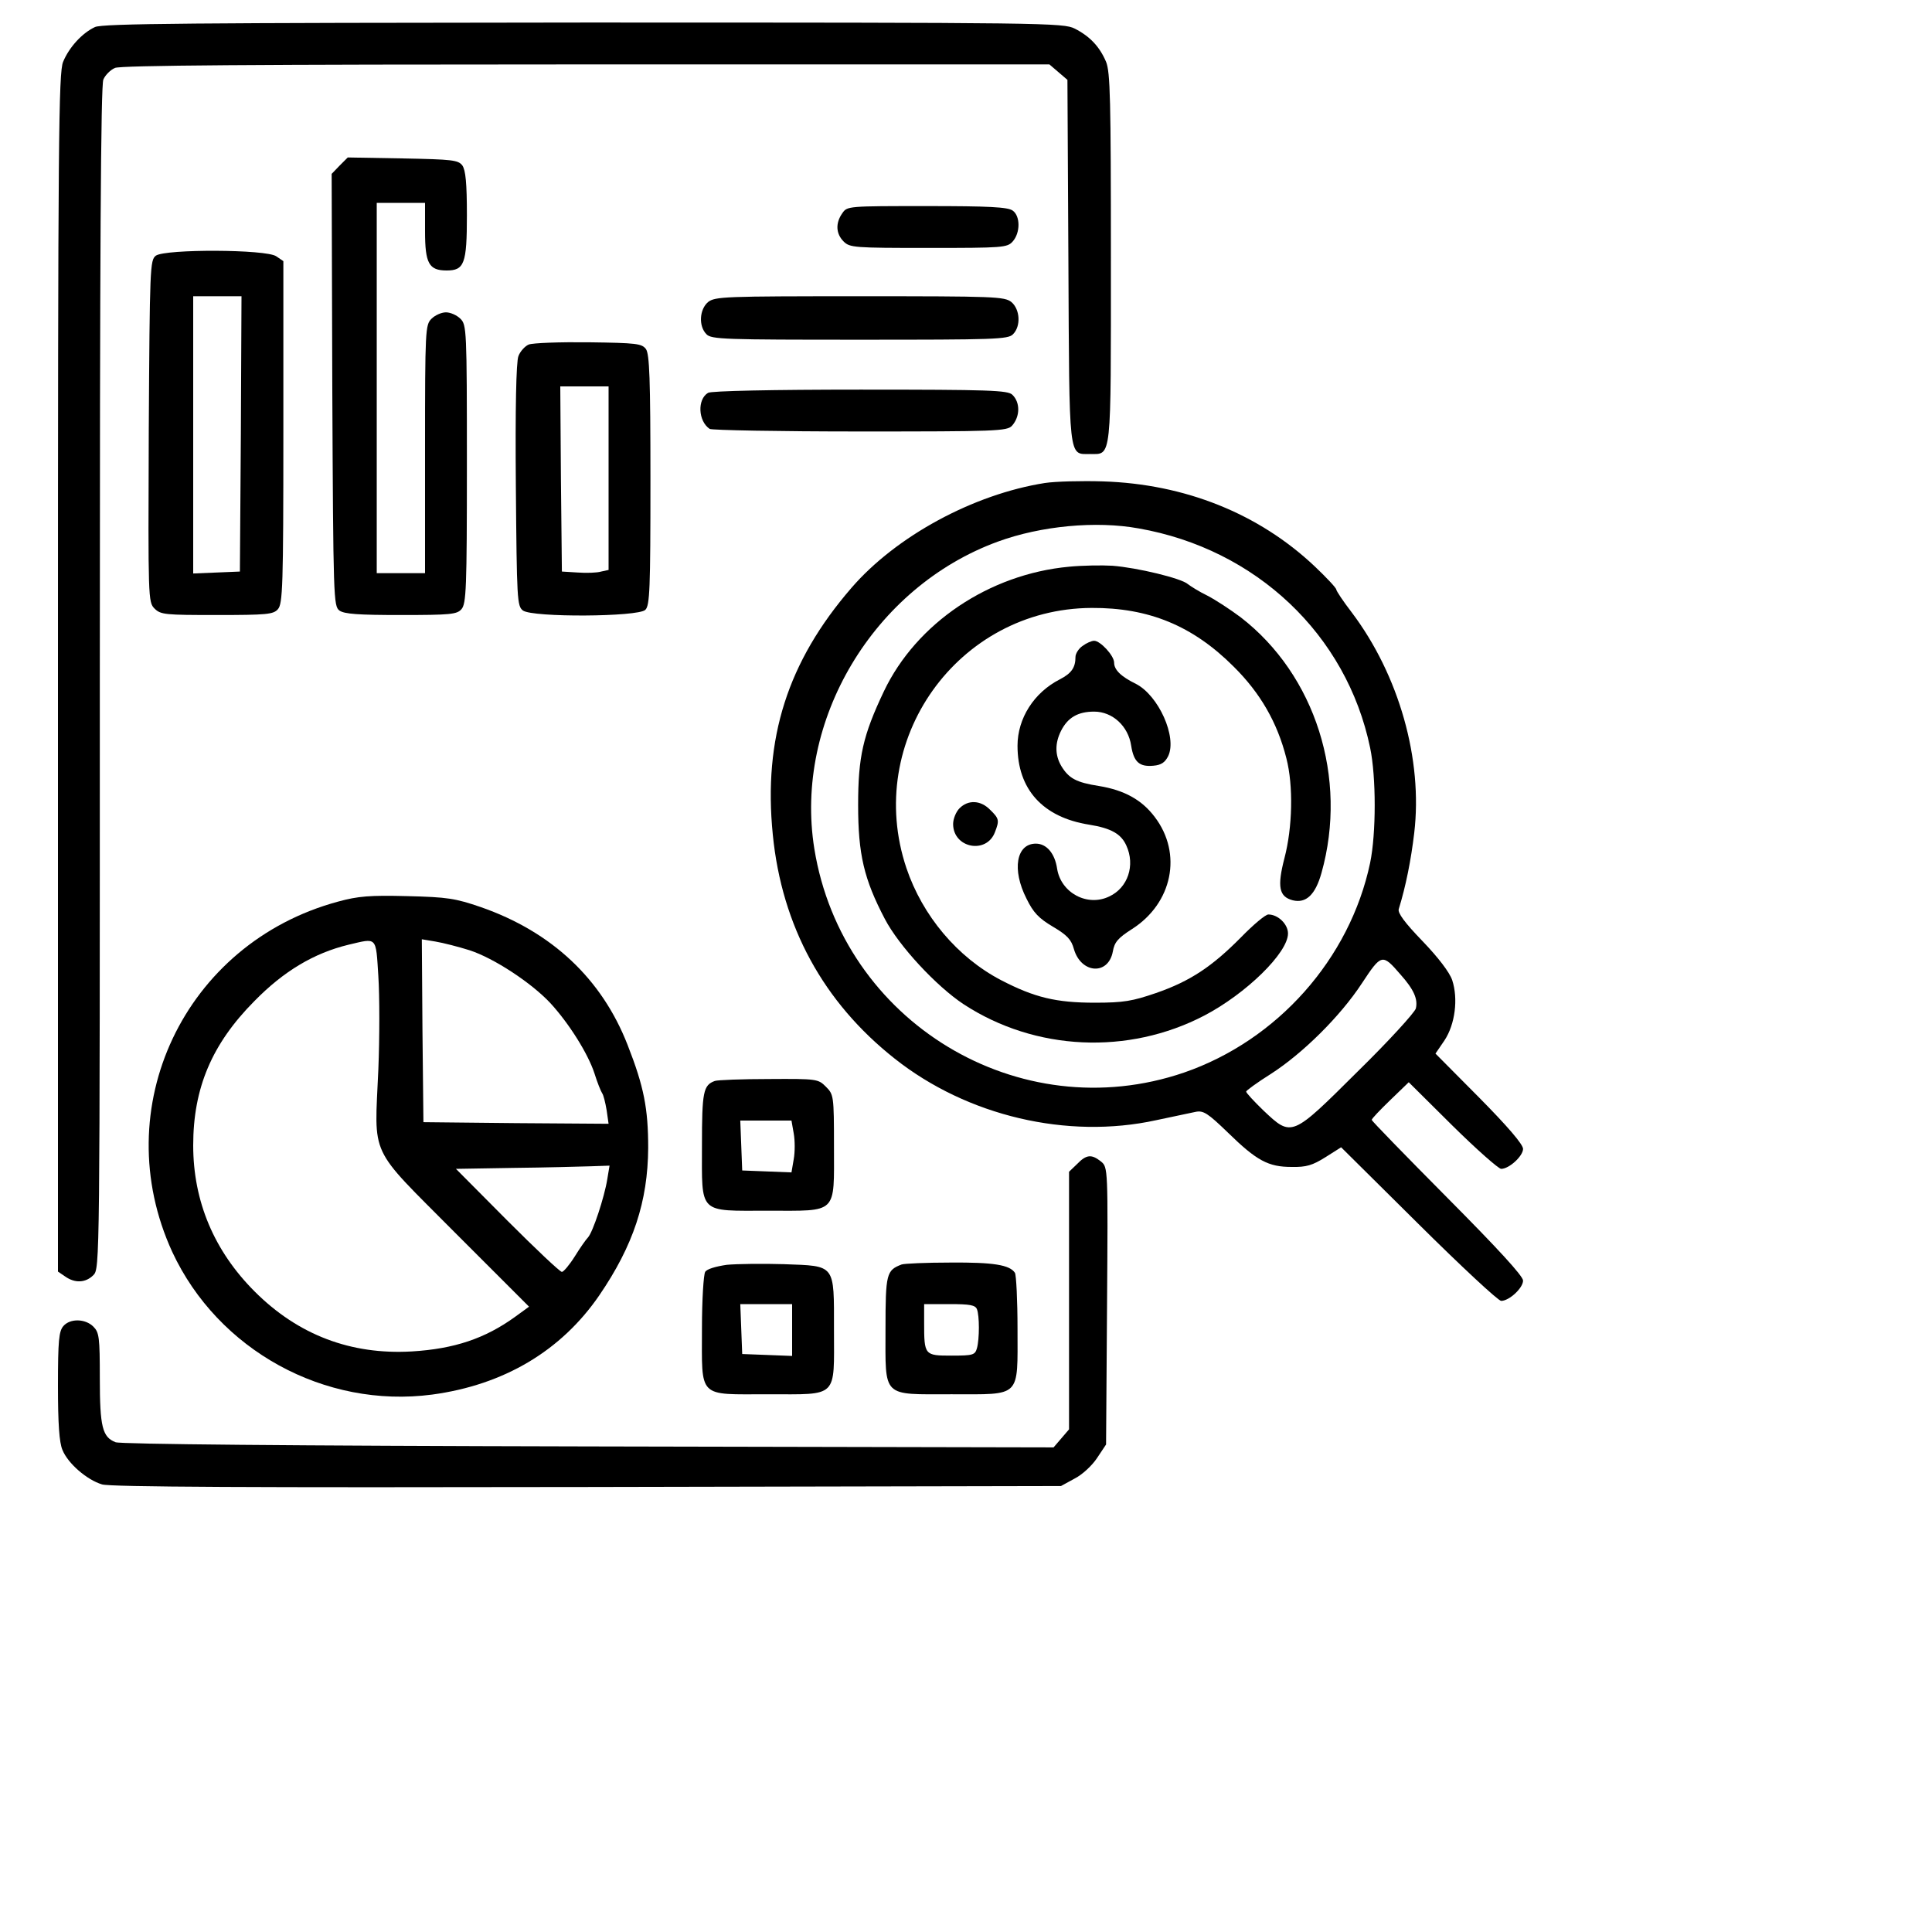 <?xml version="1.0" standalone="no"?>
<!DOCTYPE svg PUBLIC "-//W3C//DTD SVG 20010904//EN"
 "http://www.w3.org/TR/2001/REC-SVG-20010904/DTD/svg10.dtd">
<svg version="1.0" xmlns="http://www.w3.org/2000/svg"
 width="600pt" height="600pt" viewBox="0 0 600 600"
 preserveAspectRatio="xMidYMid meet">
<g transform="translate(0,600) scale(0.1,-0.1)"
fill="#000000" stroke="none">
<path d="M295 5916 c-39 -18 -80 -62 -99 -108 -14 -33 -16 -238 -16 -1897 l0
-1860 22 -15 c31 -22 64 -20 88 4 20 20 20 33 20 1855 0 1323 3 1841 11 1858
6 14 22 30 36 36 17 8 430 11 1463 11 l1439 0 28 -24 28 -24 3 -563 c3 -624 0
-599 67 -599 68 0 65 -26 65 609 0 493 -2 577 -15 609 -20 47 -50 79 -97 103
-36 18 -82 19 -1525 19 -1221 -1 -1493 -3 -1518 -14z"/>
<path d="M1055 5486 l-25 -26 2 -671 c3 -651 4 -671 22 -685 15 -11 59 -14
191 -14 154 0 174 2 188 18 15 17 17 63 17 450 0 419 -1 433 -20 452 -11 11
-31 20 -45 20 -14 0 -34 -9 -45 -20 -19 -19 -20 -33 -20 -405 l0 -385 -75 0
-75 0 0 575 0 575 75 0 75 0 0 -88 c0 -100 12 -122 67 -122 55 0 63 21 63 171
0 101 -4 140 -14 155 -13 17 -30 19 -185 22 l-171 3 -25 -25z"/>
<path d="M2616 5338 c-22 -31 -20 -64 4 -88 19 -19 33 -20 263 -20 232 0 245
1 262 20 24 27 24 79 0 96 -15 11 -74 14 -266 14 -245 0 -248 0 -263 -22z"/>
<path d="M484 5206 c-18 -14 -19 -33 -22 -545 -2 -521 -2 -531 18 -551 19 -19
33 -20 193 -20 156 0 176 2 190 18 15 17 17 70 17 550 l0 531 -22 15 c-31 22
-344 23 -374 2z m264 -553 l-3 -428 -72 -3 -73 -3 0 431 0 430 75 0 75 0 -2
-427z"/>
<path d="M2199 5062 c-27 -23 -30 -75 -5 -100 15 -16 57 -17 476 -17 419 0
461 1 476 17 25 25 22 77 -5 100 -22 17 -51 18 -471 18 -420 0 -449 -1 -471
-18z"/>
<path d="M1642 4930 c-12 -5 -27 -22 -32 -36 -7 -17 -10 -164 -8 -401 3 -358
4 -375 22 -389 30 -22 358 -20 380 2 14 13 16 64 16 403 0 318 -3 391 -14 407
-13 17 -29 19 -178 21 -90 1 -173 -2 -186 -7z m248 -415 l0 -285 -23 -5 c-13
-4 -46 -5 -73 -3 l-49 3 -3 288 -2 287 75 0 75 0 0 -285z"/>
<path d="M2199 4780 c-34 -20 -31 -88 5 -112 6 -4 216 -8 467 -8 422 0 457 1
472 18 25 28 26 72 1 96 -14 14 -70 16 -472 16 -272 0 -464 -4 -473 -10z"/>
<path d="M3245 4500 c-222 -35 -462 -165 -601 -326 -198 -229 -274 -467 -244
-766 28 -284 157 -521 379 -696 225 -178 536 -251 811 -191 52 11 108 23 123
26 24 5 38 -4 100 -64 90 -88 126 -107 198 -107 46 -1 65 5 105 30 l49 31 240
-238 c133 -132 248 -239 257 -239 25 0 68 40 68 63 0 14 -77 98 -235 257 -129
130 -235 239 -235 242 0 4 26 31 58 62 l57 55 136 -135 c74 -73 143 -134 151
-134 25 0 68 40 68 62 0 14 -48 70 -136 159 l-136 137 28 41 c33 50 43 129 24
187 -8 24 -43 70 -92 121 -56 58 -78 88 -74 100 22 71 38 152 48 236 27 228
-47 490 -194 685 -27 35 -48 67 -48 71 0 5 -31 38 -68 73 -173 163 -402 255
-657 263 -66 2 -147 0 -180 -5z m291 -141 c365 -64 646 -330 719 -681 19 -90
19 -267 0 -358 -63 -298 -288 -551 -578 -651 -512 -175 -1061 157 -1148 695
-64 398 184 813 570 954 134 49 305 65 437 41z m813 -1385 c42 -47 55 -77 48
-106 -4 -13 -84 -101 -180 -195 -206 -205 -205 -205 -293 -122 -30 29 -54 55
-54 59 0 3 34 28 77 55 98 63 215 178 283 282 60 91 63 92 119 27z"/>
<path d="M3320 4240 c-248 -23 -474 -175 -575 -387 -65 -137 -80 -203 -80
-353 0 -153 18 -230 83 -354 44 -84 160 -209 245 -265 222 -145 511 -158 747
-35 130 68 260 195 260 255 0 29 -31 59 -61 59 -9 0 -47 -32 -85 -71 -89 -90
-157 -136 -264 -173 -73 -25 -100 -30 -190 -30 -120 0 -187 16 -291 70 -136
71 -244 200 -294 348 -133 396 159 806 575 808 177 1 314 -55 441 -182 83 -82
136 -174 164 -285 22 -85 19 -215 -6 -310 -23 -89 -17 -120 26 -131 41 -10 70
17 89 85 83 295 -19 615 -251 794 -32 24 -78 54 -103 67 -25 12 -52 29 -61 36
-20 18 -157 51 -234 57 -33 2 -94 1 -135 -3z"/>
<path d="M3362 3994 c-12 -8 -22 -24 -22 -34 0 -33 -12 -51 -49 -70 -80 -41
-131 -121 -131 -206 0 -135 78 -222 222 -245 69 -11 100 -29 116 -65 28 -61 5
-131 -53 -158 -68 -33 -150 11 -162 86 -7 48 -33 78 -66 78 -61 0 -75 -81 -29
-171 21 -43 38 -61 82 -87 44 -26 57 -40 65 -69 22 -77 107 -83 121 -8 5 29
16 42 60 70 125 80 157 234 70 348 -40 53 -94 83 -173 96 -71 11 -94 24 -117
62 -20 34 -20 71 -1 109 21 42 53 60 103 60 57 0 106 -45 115 -106 8 -51 26
-66 69 -62 24 2 36 10 46 30 28 59 -30 188 -100 224 -47 23 -68 44 -68 66 0
22 -43 68 -62 68 -8 0 -24 -7 -36 -16z"/>
<path d="M2980 3490 c-11 -11 -20 -33 -20 -49 0 -75 104 -95 130 -25 14 36 13
42 -15 69 -29 30 -68 32 -95 5z"/>
<path d="M1050 3200 c-478 -129 -720 -642 -515 -1088 142 -305 473 -487 807
-443 223 30 401 136 519 308 106 155 151 292 152 458 0 122 -13 190 -64 320
-80 205 -235 351 -456 428 -79 27 -103 31 -228 34 -116 3 -153 0 -215 -17z
m125 -232 c4 -61 4 -191 0 -289 -12 -279 -33 -234 237 -506 l231 -231 -44 -32
c-93 -67 -188 -99 -320 -107 -189 -11 -353 51 -488 186 -126 126 -191 280
-191 454 0 178 58 315 190 448 91 93 185 149 292 175 90 21 85 28 93 -98z
m283 81 c77 -25 193 -102 251 -164 58 -63 117 -157 137 -218 9 -29 20 -56 24
-62 4 -5 10 -29 14 -53 l6 -42 -287 2 -288 3 -3 284 -2 284 42 -7 c24 -4 71
-16 106 -27z m428 -711 c-9 -56 -45 -165 -60 -181 -6 -6 -25 -33 -41 -59 -17
-27 -35 -48 -40 -48 -6 0 -82 72 -170 160 l-159 160 179 3 c99 1 206 4 239 5
l59 2 -7 -42z"/>
<path d="M2220 2643 c-36 -13 -40 -34 -40 -200 0 -216 -13 -203 205 -203 218
0 205 -13 205 200 0 157 -1 161 -25 185 -24 24 -27 25 -177 24 -84 0 -160 -3
-168 -6z m245 -163 c4 -22 4 -58 0 -80 l-7 -41 -76 3 -77 3 -3 78 -3 77 80 0
79 0 7 -40z"/>
<path d="M3345 2385 l-25 -24 0 -400 0 -400 -24 -28 -24 -28 -1444 3 c-938 2
-1452 7 -1469 13 -41 16 -49 47 -49 199 0 127 -2 142 -20 160 -25 25 -72 26
-93 2 -14 -16 -17 -44 -17 -186 0 -117 4 -176 14 -199 17 -42 76 -93 123 -107
27 -8 467 -10 1508 -8 l1470 3 42 23 c24 12 55 41 70 64 l28 42 3 430 c3 430
3 431 -19 449 -29 23 -45 22 -74 -8z"/>
<path d="M2257 2072 c-34 -5 -62 -13 -67 -22 -5 -8 -10 -87 -10 -175 0 -220
-15 -205 205 -205 220 0 205 -14 205 201 0 205 6 197 -155 203 -66 2 -146 1
-178 -2z m203 -202 l0 -81 -77 3 -78 3 -3 78 -3 77 81 0 80 0 0 -80z"/>
<path d="M2800 2073 c-47 -18 -50 -28 -50 -200 0 -216 -13 -203 205 -203 218
0 205 -13 205 203 0 89 -4 167 -8 174 -16 25 -68 33 -200 32 -75 0 -144 -3
-152 -6z m234 -139 c8 -20 8 -92 0 -121 -6 -21 -12 -23 -79 -23 -84 0 -85 1
-85 103 l0 57 79 0 c63 0 80 -3 85 -16z"/>
</g>
</svg>
